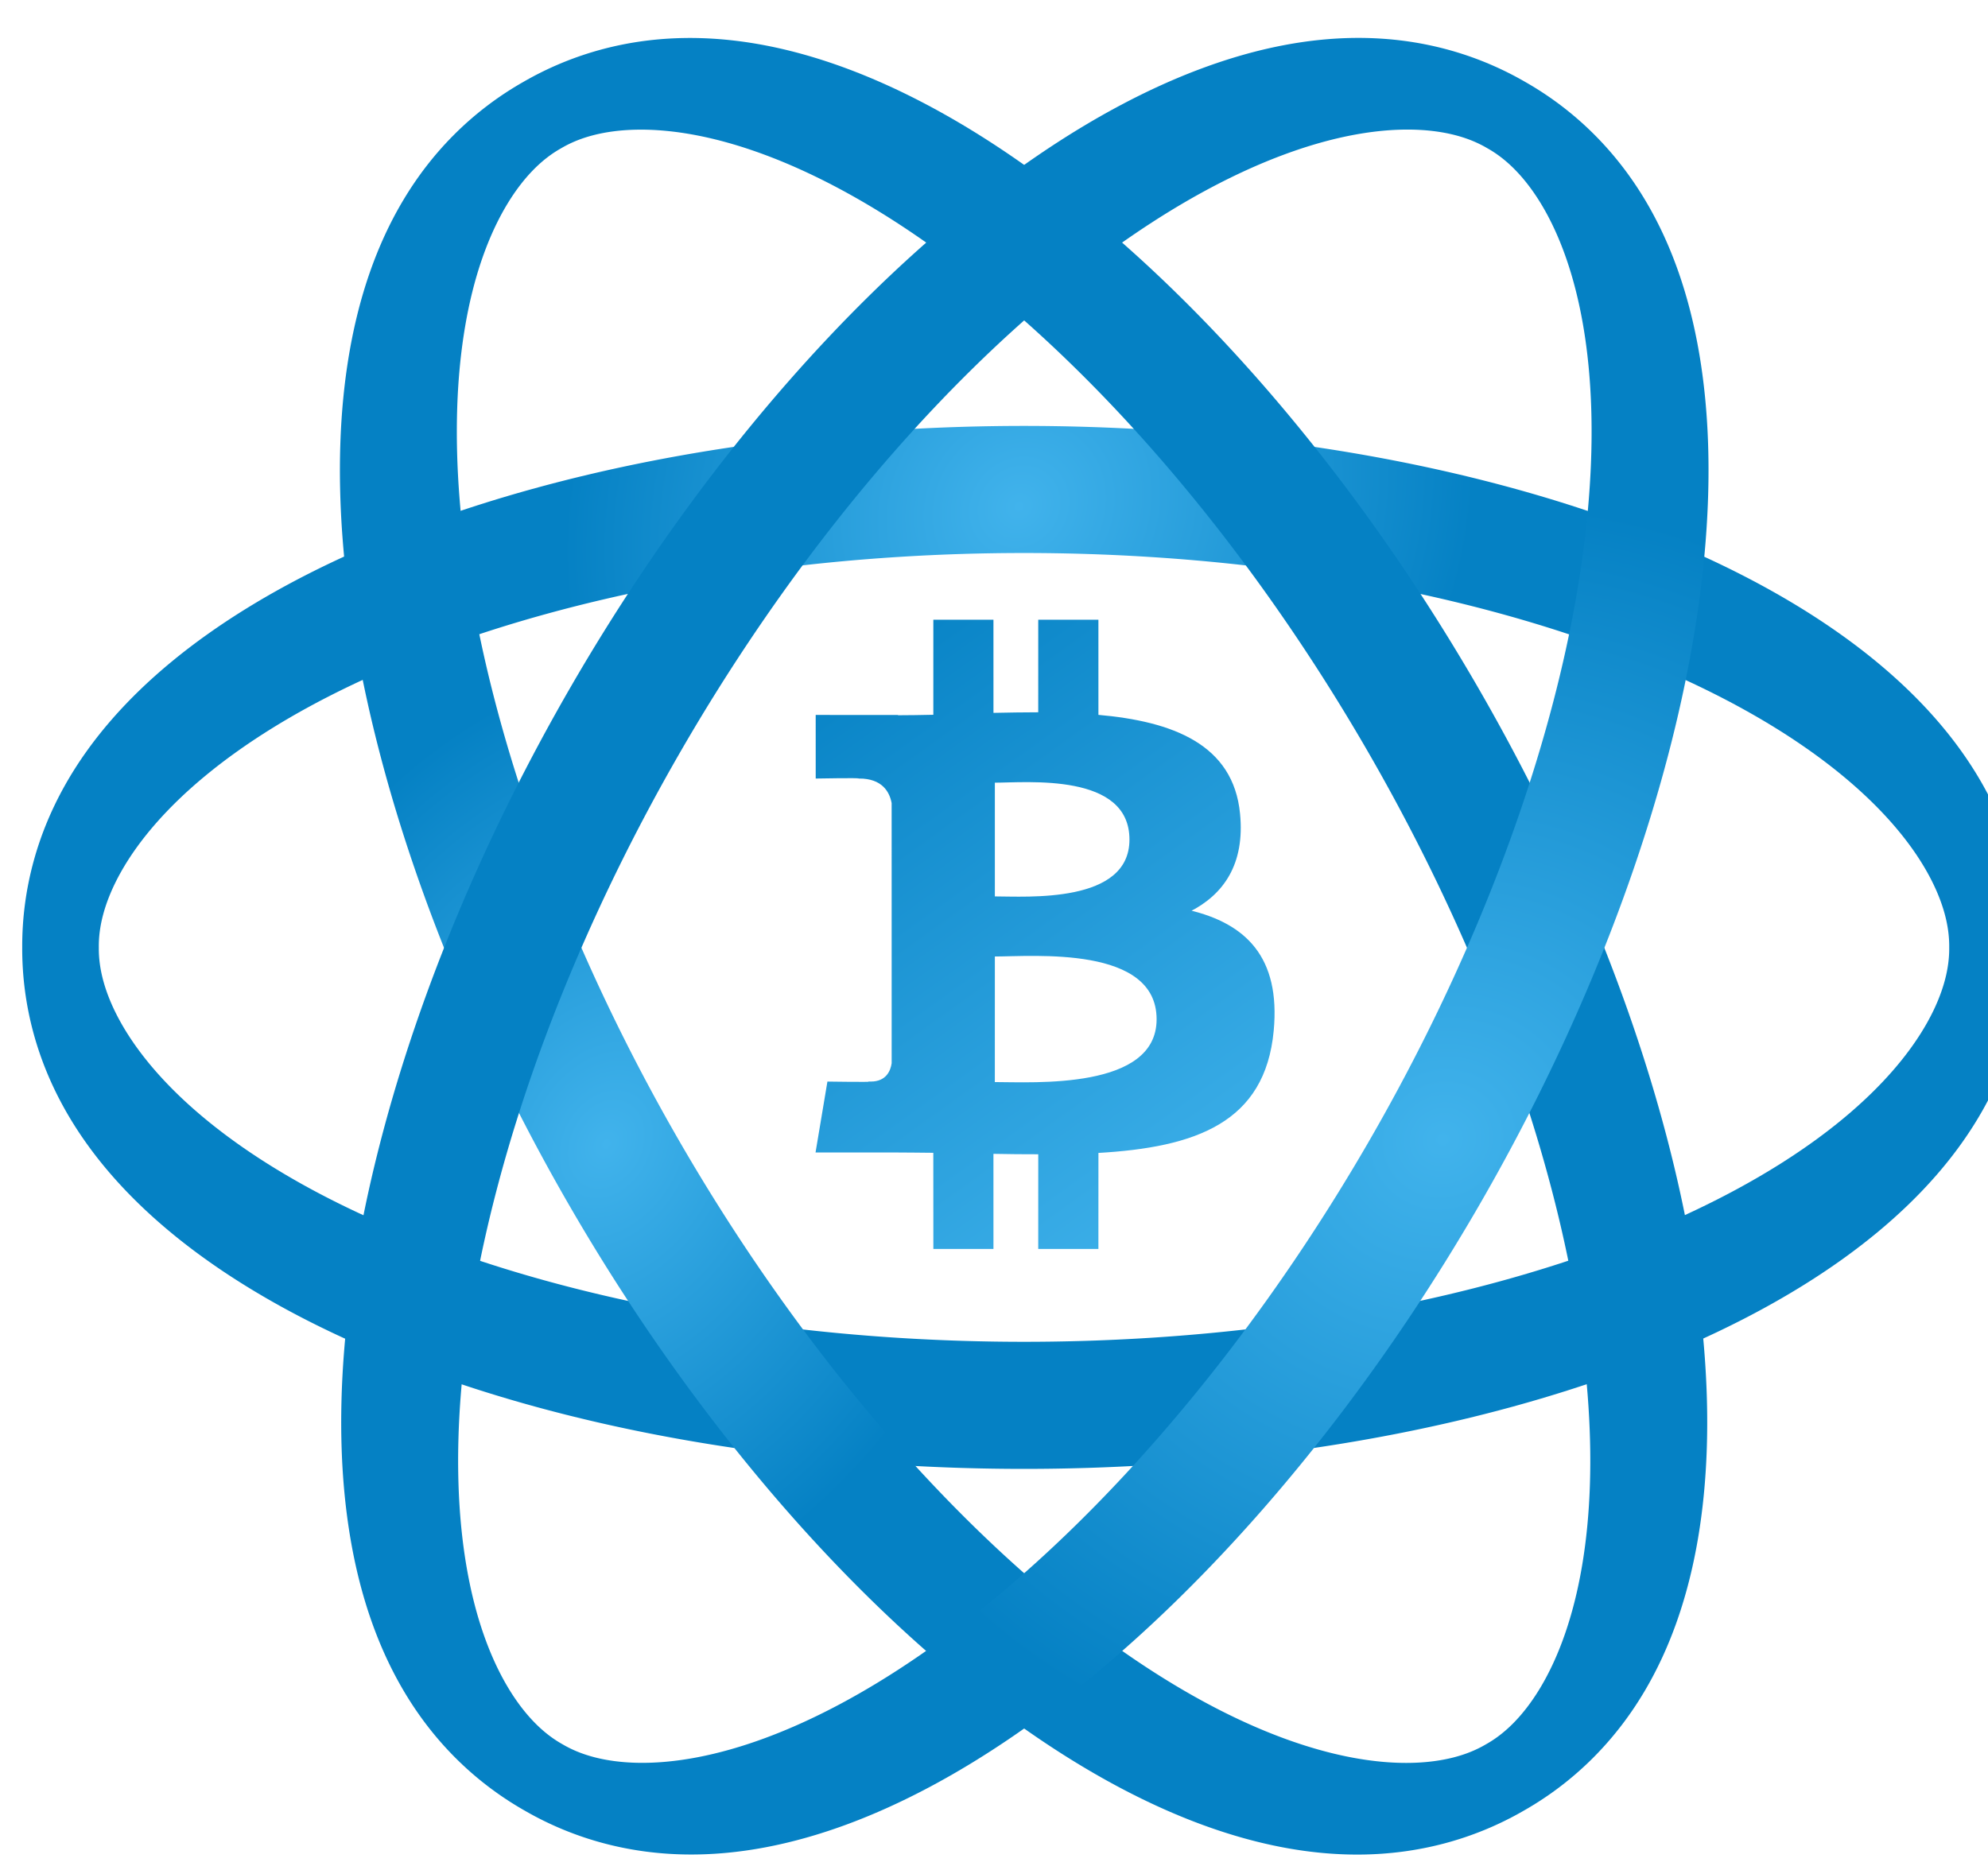<?xml version="1.0" encoding="UTF-8" standalone="no"?>
<!-- Created with Inkscape (http://www.inkscape.org/) -->

<svg
   xmlns:dc="http://purl.org/dc/elements/1.1/"
   xmlns:cc="http://creativecommons.org/ns#"
   xmlns:rdf="http://www.w3.org/1999/02/22-rdf-syntax-ns#"
   xmlns:svg="http://www.w3.org/2000/svg"
   xmlns="http://www.w3.org/2000/svg"
   xmlns:xlink="http://www.w3.org/1999/xlink"
   xmlns:sodipodi="http://sodipodi.sourceforge.net/DTD/sodipodi-0.dtd"
   xmlns:inkscape="http://www.inkscape.org/namespaces/inkscape"
   version="1.1"
   width="755.561"
   height="710.936"
   id="svg2"
   inkscape:version="0.48.4 r9939"
   sodipodi:docname="electrum_lightblue.svg"
   inkscape:export-filename="/home/voegtlin/logos/electrum_blue.png"
   inkscape:export-xdpi="10.014582"
   inkscape:export-ydpi="10.014582">
  <sodipodi:namedview
     pagecolor="#ffffff"
     bordercolor="#666666"
     borderopacity="1"
     objecttolerance="10"
     gridtolerance="10"
     guidetolerance="10"
     inkscape:pageopacity="0"
     inkscape:pageshadow="2"
     inkscape:window-width="1127"
     inkscape:window-height="682"
     id="namedview51"
     showgrid="false"
     showguides="true"
     inkscape:guide-bbox="true"
     inkscape:zoom="0.5"
     inkscape:cx="36.491309"
     inkscape:cy="389.18882"
     inkscape:window-x="127"
     inkscape:window-y="123"
     inkscape:window-maximized="0"
     inkscape:current-layer="svg2"
     inkscape:showpageshadow="false"
     showborder="false" />
  <defs
     id="defs4">
    <linearGradient
       id="linearGradient5249">
      <stop
         style="stop-color:#000000;stop-opacity:1;"
         offset="0"
         id="stop5251" />
      <stop
         style="stop-color:#000000;stop-opacity:0;"
         offset="1"
         id="stop5253" />
    </linearGradient>
    <linearGradient
       id="linearGradient4034">
      <stop
         style="stop-color:#001283;stop-opacity:1;"
         offset="0"
         id="stop4036" />
      <stop
         id="stop4040"
         offset="1"
         style="stop-color:#165eff;stop-opacity:1;" />
    </linearGradient>
    <inkscape:perspective
       sodipodi:type="inkscape:persp3d"
       inkscape:vp_x="0 : 526.18109 : 1"
       inkscape:vp_y="0 : 1000 : 0"
       inkscape:vp_z="744.09448 : 526.18109 : 1"
       inkscape:persp3d-origin="372.04724 : 350.78739 : 1"
       id="perspective211" />
    <linearGradient
       id="linearGradient3987">
      <stop
         style="stop-color:#41b3ec;stop-opacity:1;"
         offset="0"
         id="stop4032" />
      <stop
         style="stop-color:#0581c4;stop-opacity:1;"
         offset="1"
         id="stop3991" />
    </linearGradient>
    <filter
       id="filter4281"
       x="0"
       y="0"
       width="1"
       height="1"
       inkscape:label="Desaturate"
       inkscape:menu="Color"
       inkscape:menu-tooltip="Render in shades of gray by reducing saturation to zero"
       color-interpolation-filters="sRGB">
      <feFlood
         id="feFlood4283"
         result="result1"
         flood-opacity="0"
         flood-color="rgb(128,128,128)" />
      <feBlend
         id="feBlend4285"
         in2="SourceGraphic"
         mode="normal"
         result="result2" />
      <feComposite
         id="feComposite4287"
         in2="SourceGraphic"
         k2="1"
         operator="arithmetic"
         result="result3"
         k1="0"
         k3="0"
         k4="0" />
      <feComposite
         id="feComposite4289"
         in2="SourceGraphic"
         operator="in"
         result="fbSourceGraphic" />
      <feColorMatrix
         result="fbSourceGraphicAlpha"
         in="fbSourceGraphic"
         values="0 0 0 -1 0 0 0 0 -1 0 0 0 0 -1 0 0 0 0 1 0"
         id="feColorMatrix4301" />
      <feColorMatrix
         id="feColorMatrix4303"
         type="saturate"
         values="0"
         in="fbSourceGraphic" />
    </filter>
    <linearGradient
       inkscape:collect="always"
       xlink:href="#linearGradient3987"
       id="linearGradient3996"
       x1="11.848"
       y1="179.972"
       x2="263.601"
       y2="179.972"
       gradientUnits="userSpaceOnUse"
       gradientTransform="translate(8.692,11.687)" />
    <linearGradient
       inkscape:collect="always"
       xlink:href="#linearGradient3987"
       id="linearGradient4010"
       x1="11.348"
       y1="179.972"
       x2="264.101"
       y2="179.972"
       gradientUnits="userSpaceOnUse"
       gradientTransform="translate(8.692,11.687)" />
    <linearGradient
       inkscape:collect="always"
       xlink:href="#linearGradient3987"
       id="linearGradient4012"
       gradientUnits="userSpaceOnUse"
       x1="254.738"
       y1="334.824"
       x2="9.121"
       y2="-4.097"
       gradientTransform="translate(8.692,11.687)" />
    <linearGradient
       inkscape:collect="always"
       xlink:href="#linearGradient3987"
       id="linearGradient4014"
       gradientUnits="userSpaceOnUse"
       x1="254.738"
       y1="334.824"
       x2="9.121"
       y2="-4.097"
       gradientTransform="translate(8.692,11.687)" />
    <radialGradient
       inkscape:collect="always"
       xlink:href="#linearGradient3987"
       id="radialGradient3786"
       cx="523.184"
       cy="732.085"
       fx="523.184"
       fy="732.085"
       r="146.047"
       gradientTransform="matrix(-0.342,0.2,-0.3,-0.187,921.807,849.693)"
       gradientUnits="userSpaceOnUse" />
    <radialGradient
       inkscape:collect="always"
       xlink:href="#linearGradient3987"
       id="radialGradient3796"
       cx="529.58"
       cy="728.158"
       fx="529.58"
       fy="728.158"
       r="146.047"
       gradientTransform="matrix(-0.335,0.127,-0.277,-0.261,908.398,938.619)"
       gradientUnits="userSpaceOnUse" />
    <radialGradient
       inkscape:collect="always"
       xlink:href="#linearGradient3987"
       id="radialGradient3800"
       cx="505.655"
       cy="726.392"
       fx="505.655"
       fy="726.392"
       r="146.047"
       gradientTransform="matrix(-0.365,0.309,-0.55,-0.231,1102.059,827.521)"
       gradientUnits="userSpaceOnUse" />
    <radialGradient
       inkscape:collect="always"
       xlink:href="#linearGradient5249"
       id="radialGradient3788"
       cx="287"
       cy="305.936"
       fx="287"
       fy="305.936"
       r="287"
       gradientUnits="userSpaceOnUse" />
  </defs>
  <path
     sodipodi:type="arc"
     style="fill:#ff0000;fill-opacity:0"
     id="path3033"
     sodipodi:cx="428.07953"
     sodipodi:cy="258.63138"
     sodipodi:rx="954.26062"
     sodipodi:ry="481.58948"
     d="m 1382.34,258.631 a 954.261,481.589 0 1 1 -1908.521,0 954.261,481.589 0 1 1 1908.521,0 z"
     transform="matrix(0.989,0,0,0.985,22.441,-147.734)" />
  <path
     sodipodi:type="arc"
     style="fill:none;fill-opacity:0;stroke:url(#radialGradient3786);stroke-width:11.167;stroke-miterlimit:4;stroke-opacity:1;stroke-dasharray:none;marker-start:none"
     id="path3803"
     sodipodi:cx="523.95154"
     sodipodi:cy="856.15906"
     sodipodi:rx="140.46359"
     sodipodi:ry="40.132458"
     d="m 664.415,856.159 a 140.464,40.132 0 1 1 -280.927,0 140.464,40.132 0 1 1 280.927,0 z"
     transform="matrix(2.607,0,0,4.326,-976.754,-3343.614)"
     inkscape:export-filename="/home/voegtlin/logos/electrum_light.png"
     inkscape:export-xdpi="15.13"
     inkscape:export-ydpi="15.13" />
  <path
     transform="matrix(-1.303,-2.249,3.76,-2.163,-2147.432,3389.943)"
     d="m 664.415,856.159 a 140.464,40.132 0 1 1 -280.927,0 140.464,40.132 0 1 1 280.927,0 z"
     sodipodi:ry="40.132458"
     sodipodi:rx="140.46359"
     sodipodi:cy="856.15906"
     sodipodi:cx="523.95154"
     id="path4023"
     style="fill:none;fill-opacity:0;stroke:url(#radialGradient3796);stroke-width:11.167;stroke-miterlimit:4;stroke-opacity:1;stroke-dasharray:none;marker-start:none"
     sodipodi:type="arc"
     inkscape:export-filename="/home/voegtlin/logos/electrum_light.png"
     inkscape:export-xdpi="15.13"
     inkscape:export-ydpi="15.13" />
  <path
     sodipodi:type="arc"
     style="fill:none;fill-opacity:0;stroke:url(#radialGradient3800);stroke-width:11.167;stroke-miterlimit:4;stroke-opacity:1;stroke-dasharray:none;marker-start:none"
     id="path4029"
     sodipodi:cx="523.95154"
     sodipodi:cy="856.15906"
     sodipodi:rx="140.46359"
     sodipodi:ry="40.132458"
     d="m 664.415,856.159 a 140.464,40.132 0 1 1 -280.927,0 140.464,40.132 0 1 1 280.927,0 z"
     transform="matrix(-1.303,2.249,-3.76,-2.163,4291.378,1033.184)"
     inkscape:export-filename="/home/voegtlin/logos/electrum_light.png"
     inkscape:export-xdpi="15.13"
     inkscape:export-ydpi="15.13" />
  <g
     id="g5"
     transform="matrix(0.69,0,0,0.685,302.183,231.884)"
     style="fill:url(#linearGradient4010);fill-opacity:1;stroke:url(#linearGradient3996)"
     inkscape:export-filename="/home/voegtlin/logos/electrum_light.png"
     inkscape:export-xdpi="15.13"
     inkscape:export-ydpi="15.13">
    <path
       id="path7"
       d="m 217.021,167.042 c 18.631,-9.483 30.288,-26.184 27.565,-54.007 C 240.919,75.012 208.06,62.262 166.58,58.631 L 166.572,5.89 h -32.139 l -0.009,51.354 c -8.456,0 -17.076,0.166 -25.657,0.338 L 108.76,5.897 76.65,5.894 76.644,58.622 c -6.959,0.142 -13.793,0.277 -20.466,0.277 v -0.156 l -44.33,-0.018 0.006,34.282 c 0,0 23.734,-0.446 23.343,-0.013 13.013,0.009 17.262,7.559 18.484,14.076 l 0.01,60.083 v 84.397 c -0.573,4.09 -2.984,10.625 -12.083,10.637 0.414,0.364 -23.379,-0.004 -23.379,-0.004 l -6.375,38.335 h 41.817 c 7.792,0.009 15.448,0.13 22.959,0.19 l 0.028,53.338 32.102,0.009 -0.009,-52.779 c 8.832,0.18 17.357,0.258 25.684,0.247 l -0.009,52.532 h 32.138 l 0.018,-53.249 c 54.022,-3.1 91.842,-16.697 96.544,-67.385 3.79,-40.809 -15.434,-59.025 -46.105,-66.379 z M 109.535,95.321 c 18.126,0 75.132,-5.767 75.14,32.064 -0.008,36.269 -56.996,32.032 -75.14,32.032 V 95.321 z m -0.014,167.126 0.014,-70.672 c 21.778,-0.006 90.085,-6.261 90.094,35.32 0.009,39.876 -68.316,35.336 -90.108,35.352 z"
       inkscape:connector-curvature="0"
       style="fill:url(#linearGradient4012);fill-opacity:1;stroke:url(#linearGradient4014)" />
  </g>
  <path
     sodipodi:type="arc"
     style="fill:#ffffff;fill-opacity:0"
     id="path3188"
     sodipodi:cx="-782"
     sodipodi:cy="181.9364"
     sodipodi:rx="42"
     sodipodi:ry="77"
     d="m -740,181.936 a 42,77 0 1 1 -84,0 42,77 0 1 1 84,0 z"
     transform="matrix(0.989,0,0,0.985,15.492,-5.447)" />
  <path
     sodipodi:type="arc"
     style="fill:#ffffff;fill-opacity:0"
     id="path3190"
     sodipodi:cx="-776"
     sodipodi:cy="287.9364"
     sodipodi:rx="36"
     sodipodi:ry="29"
     d="m -740,287.936 a 36,29 0 1 1 -72,0 36,29 0 1 1 72,0 z"
     transform="matrix(0.989,0,0,0.985,15.492,-5.447)" />
  <path
     sodipodi:type="arc"
     style="fill:#ffffff;fill-opacity:0"
     id="path3192"
     sodipodi:cx="-845"
     sodipodi:cy="269.9364"
     sodipodi:rx="53"
     sodipodi:ry="13"
     d="m -792,269.936 a 53,13 0 1 1 -106,0 53,13 0 1 1 106,0 z"
     transform="matrix(0.989,0,0,0.985,15.492,-5.447)" />
  <path
     sodipodi:type="arc"
     style="fill:#ffffff;fill-opacity:0"
     id="path3197"
     sodipodi:cx="-927"
     sodipodi:cy="317.9364"
     sodipodi:rx="13"
     sodipodi:ry="49"
     d="m -914,317.936 a 13,49 0 1 1 -26,0 13,49 0 1 1 26,0 z"
     transform="matrix(0.989,0,0,0.985,15.492,-5.447)" />
  <path
     sodipodi:type="arc"
     style="fill:#ffffff;fill-opacity:0"
     id="path3199"
     sodipodi:cx="-935"
     sodipodi:cy="249.9364"
     sodipodi:rx="7"
     sodipodi:ry="163"
     d="m -928,249.936 a 7,163 0 1 1 -14,0 7,163 0 1 1 14,0 z"
     transform="matrix(0.989,0,0,0.985,15.492,-5.447)" />
</svg>

